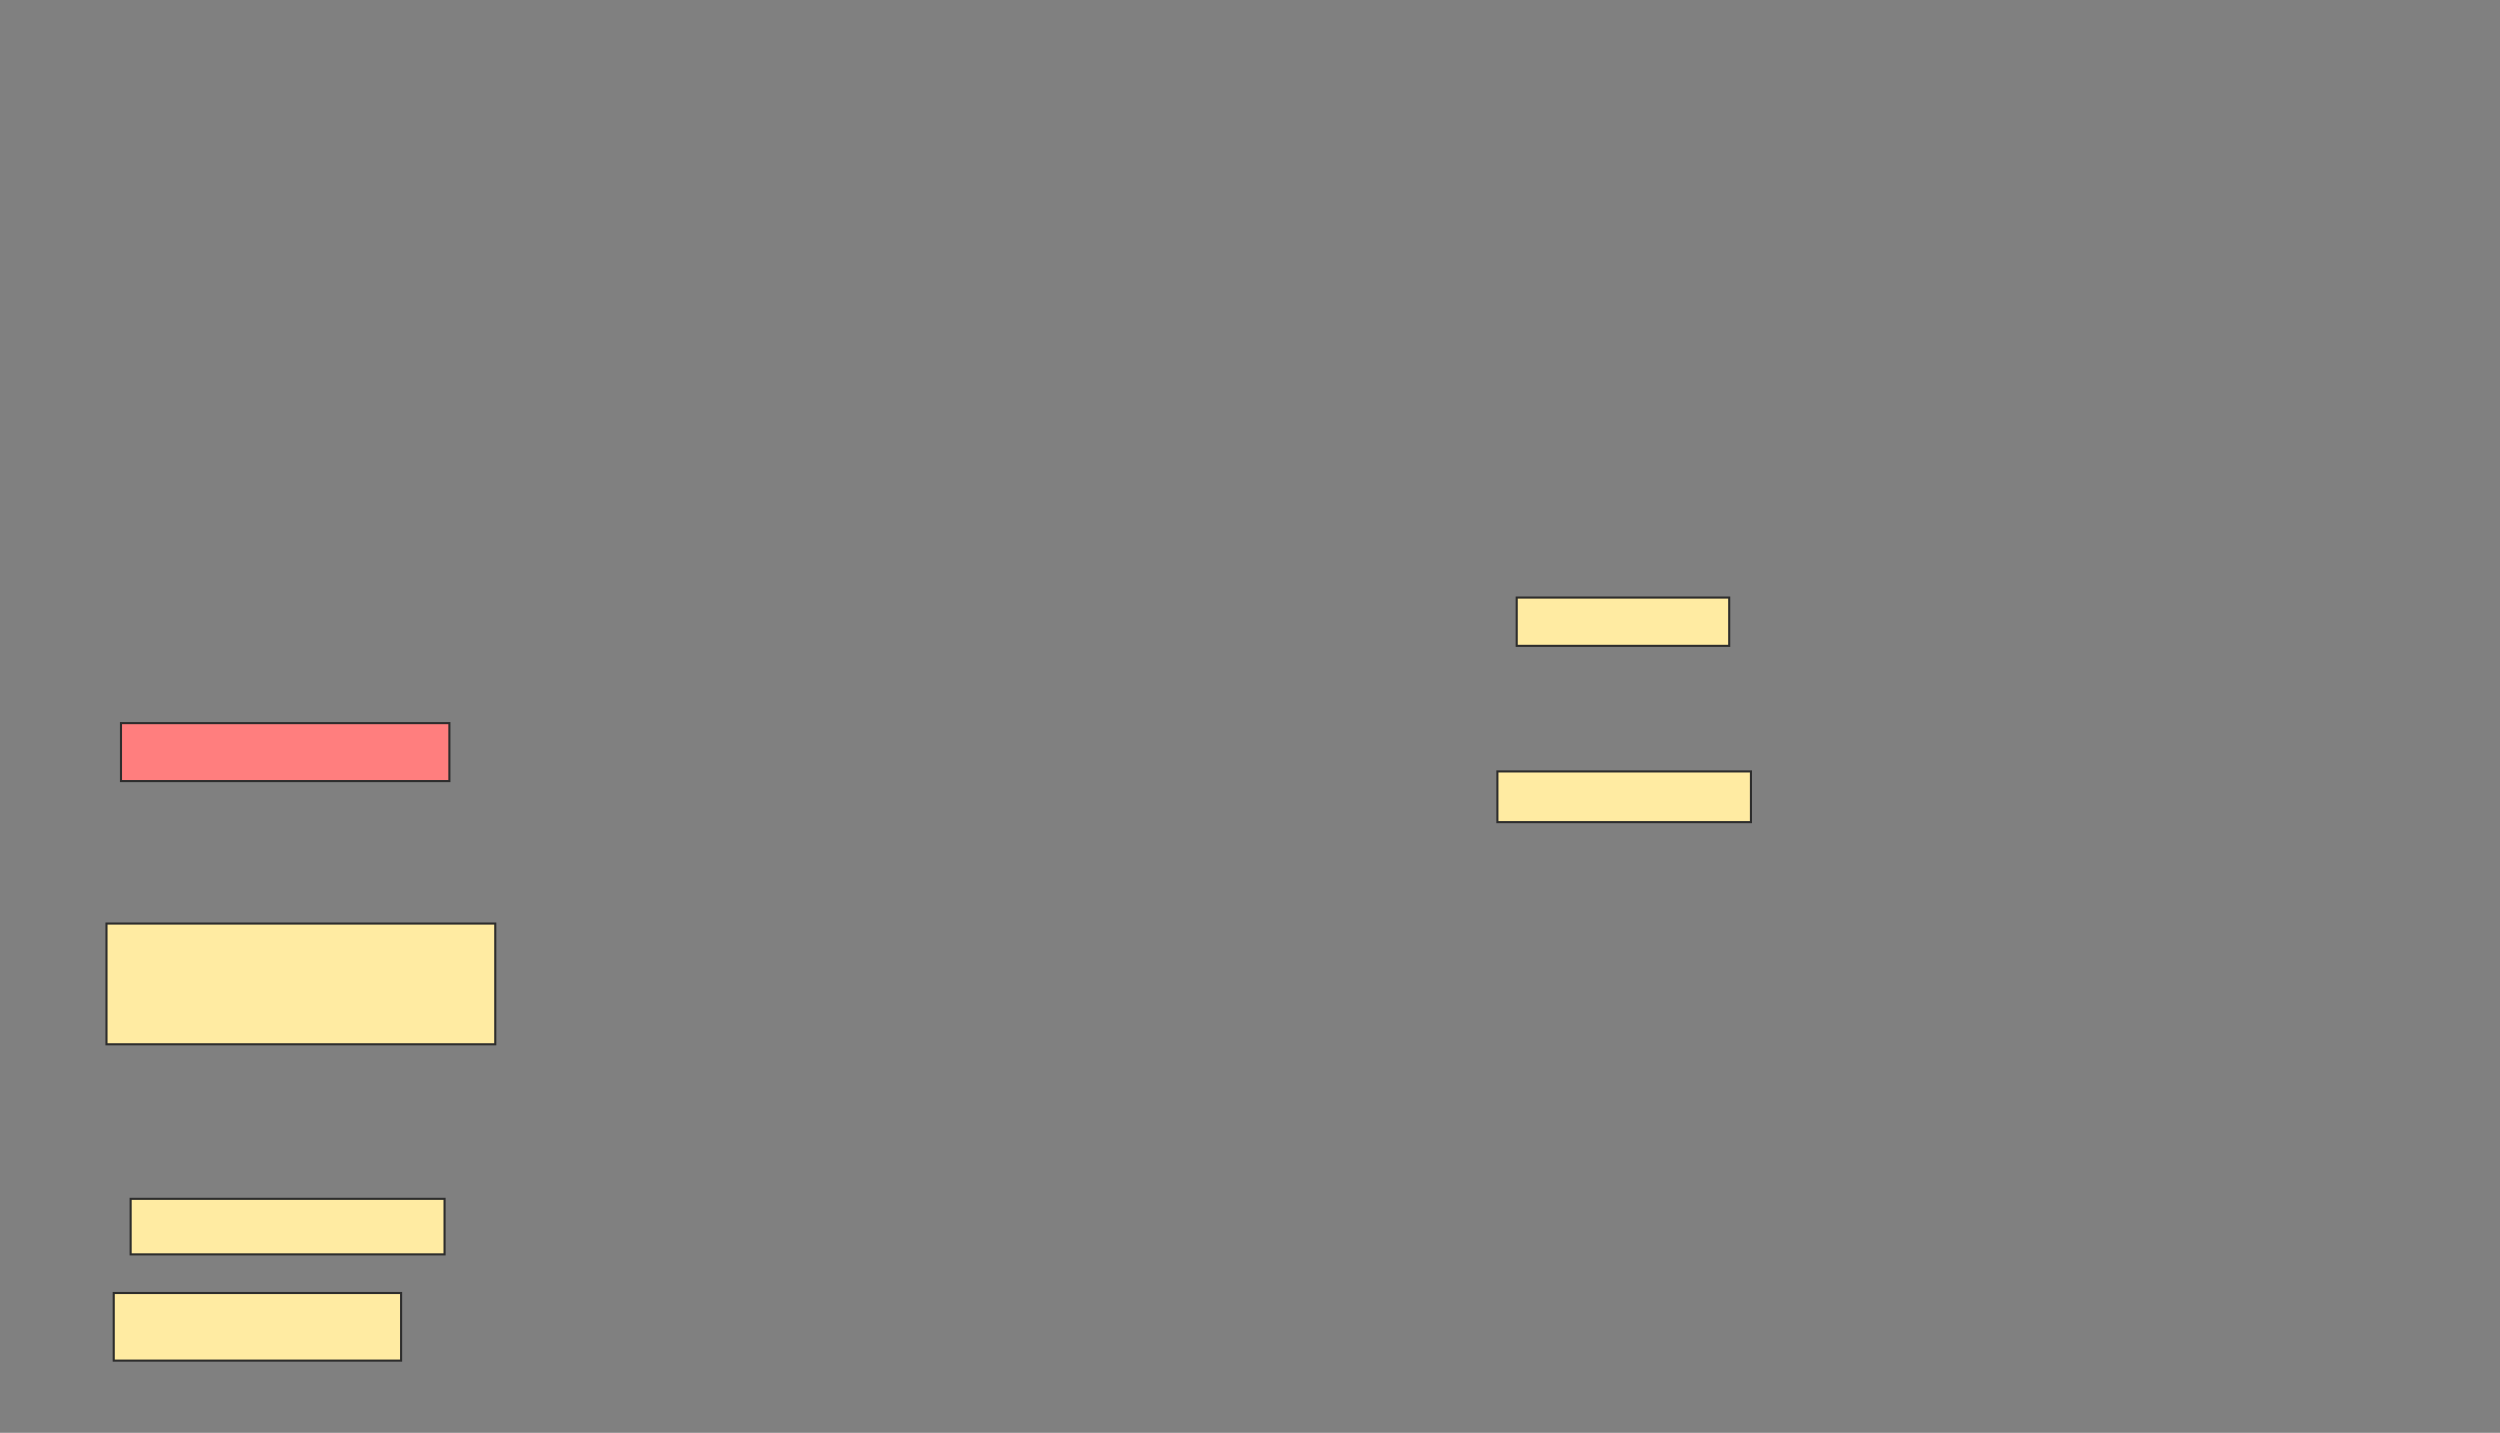 <svg xmlns="http://www.w3.org/2000/svg" width="1190" height="682">
 <rect width="100%" height="100%" fill="#808080" stroke="none"/>
 <!-- Created with Image Occlusion Enhanced -->
 <g>
  <title>Labels</title>
 </g>
 <g>
  <title>Masks</title>
  <rect id="7f6a300789e147fa9f0af126084e6542-ao-1" height="27.586" width="156.322" y="344.207" x="57.586" stroke="#2D2D2D" fill="#FF7E7E" class="qshape"/>
  <rect id="7f6a300789e147fa9f0af126084e6542-ao-2" height="57.471" width="185.057" y="439.609" x="50.69" stroke="#2D2D2D" fill="#FFEBA2"/>
  <rect id="7f6a300789e147fa9f0af126084e6542-ao-3" height="26.437" width="149.425" y="570.644" x="62.184" stroke="#2D2D2D" fill="#FFEBA2"/>
  <rect id="7f6a300789e147fa9f0af126084e6542-ao-4" height="32.184" width="136.782" y="615.471" x="54.138" stroke="#2D2D2D" fill="#FFEBA2"/>
  <rect id="7f6a300789e147fa9f0af126084e6542-ao-5" height="24.138" width="120.69" y="367.195" x="712.759" stroke="#2D2D2D" fill="#FFEBA2"/>
  <rect id="7f6a300789e147fa9f0af126084e6542-ao-6" height="22.988" width="101.149" y="284.437" x="721.954" stroke="#2D2D2D" fill="#FFEBA2"/>
 </g>
</svg>